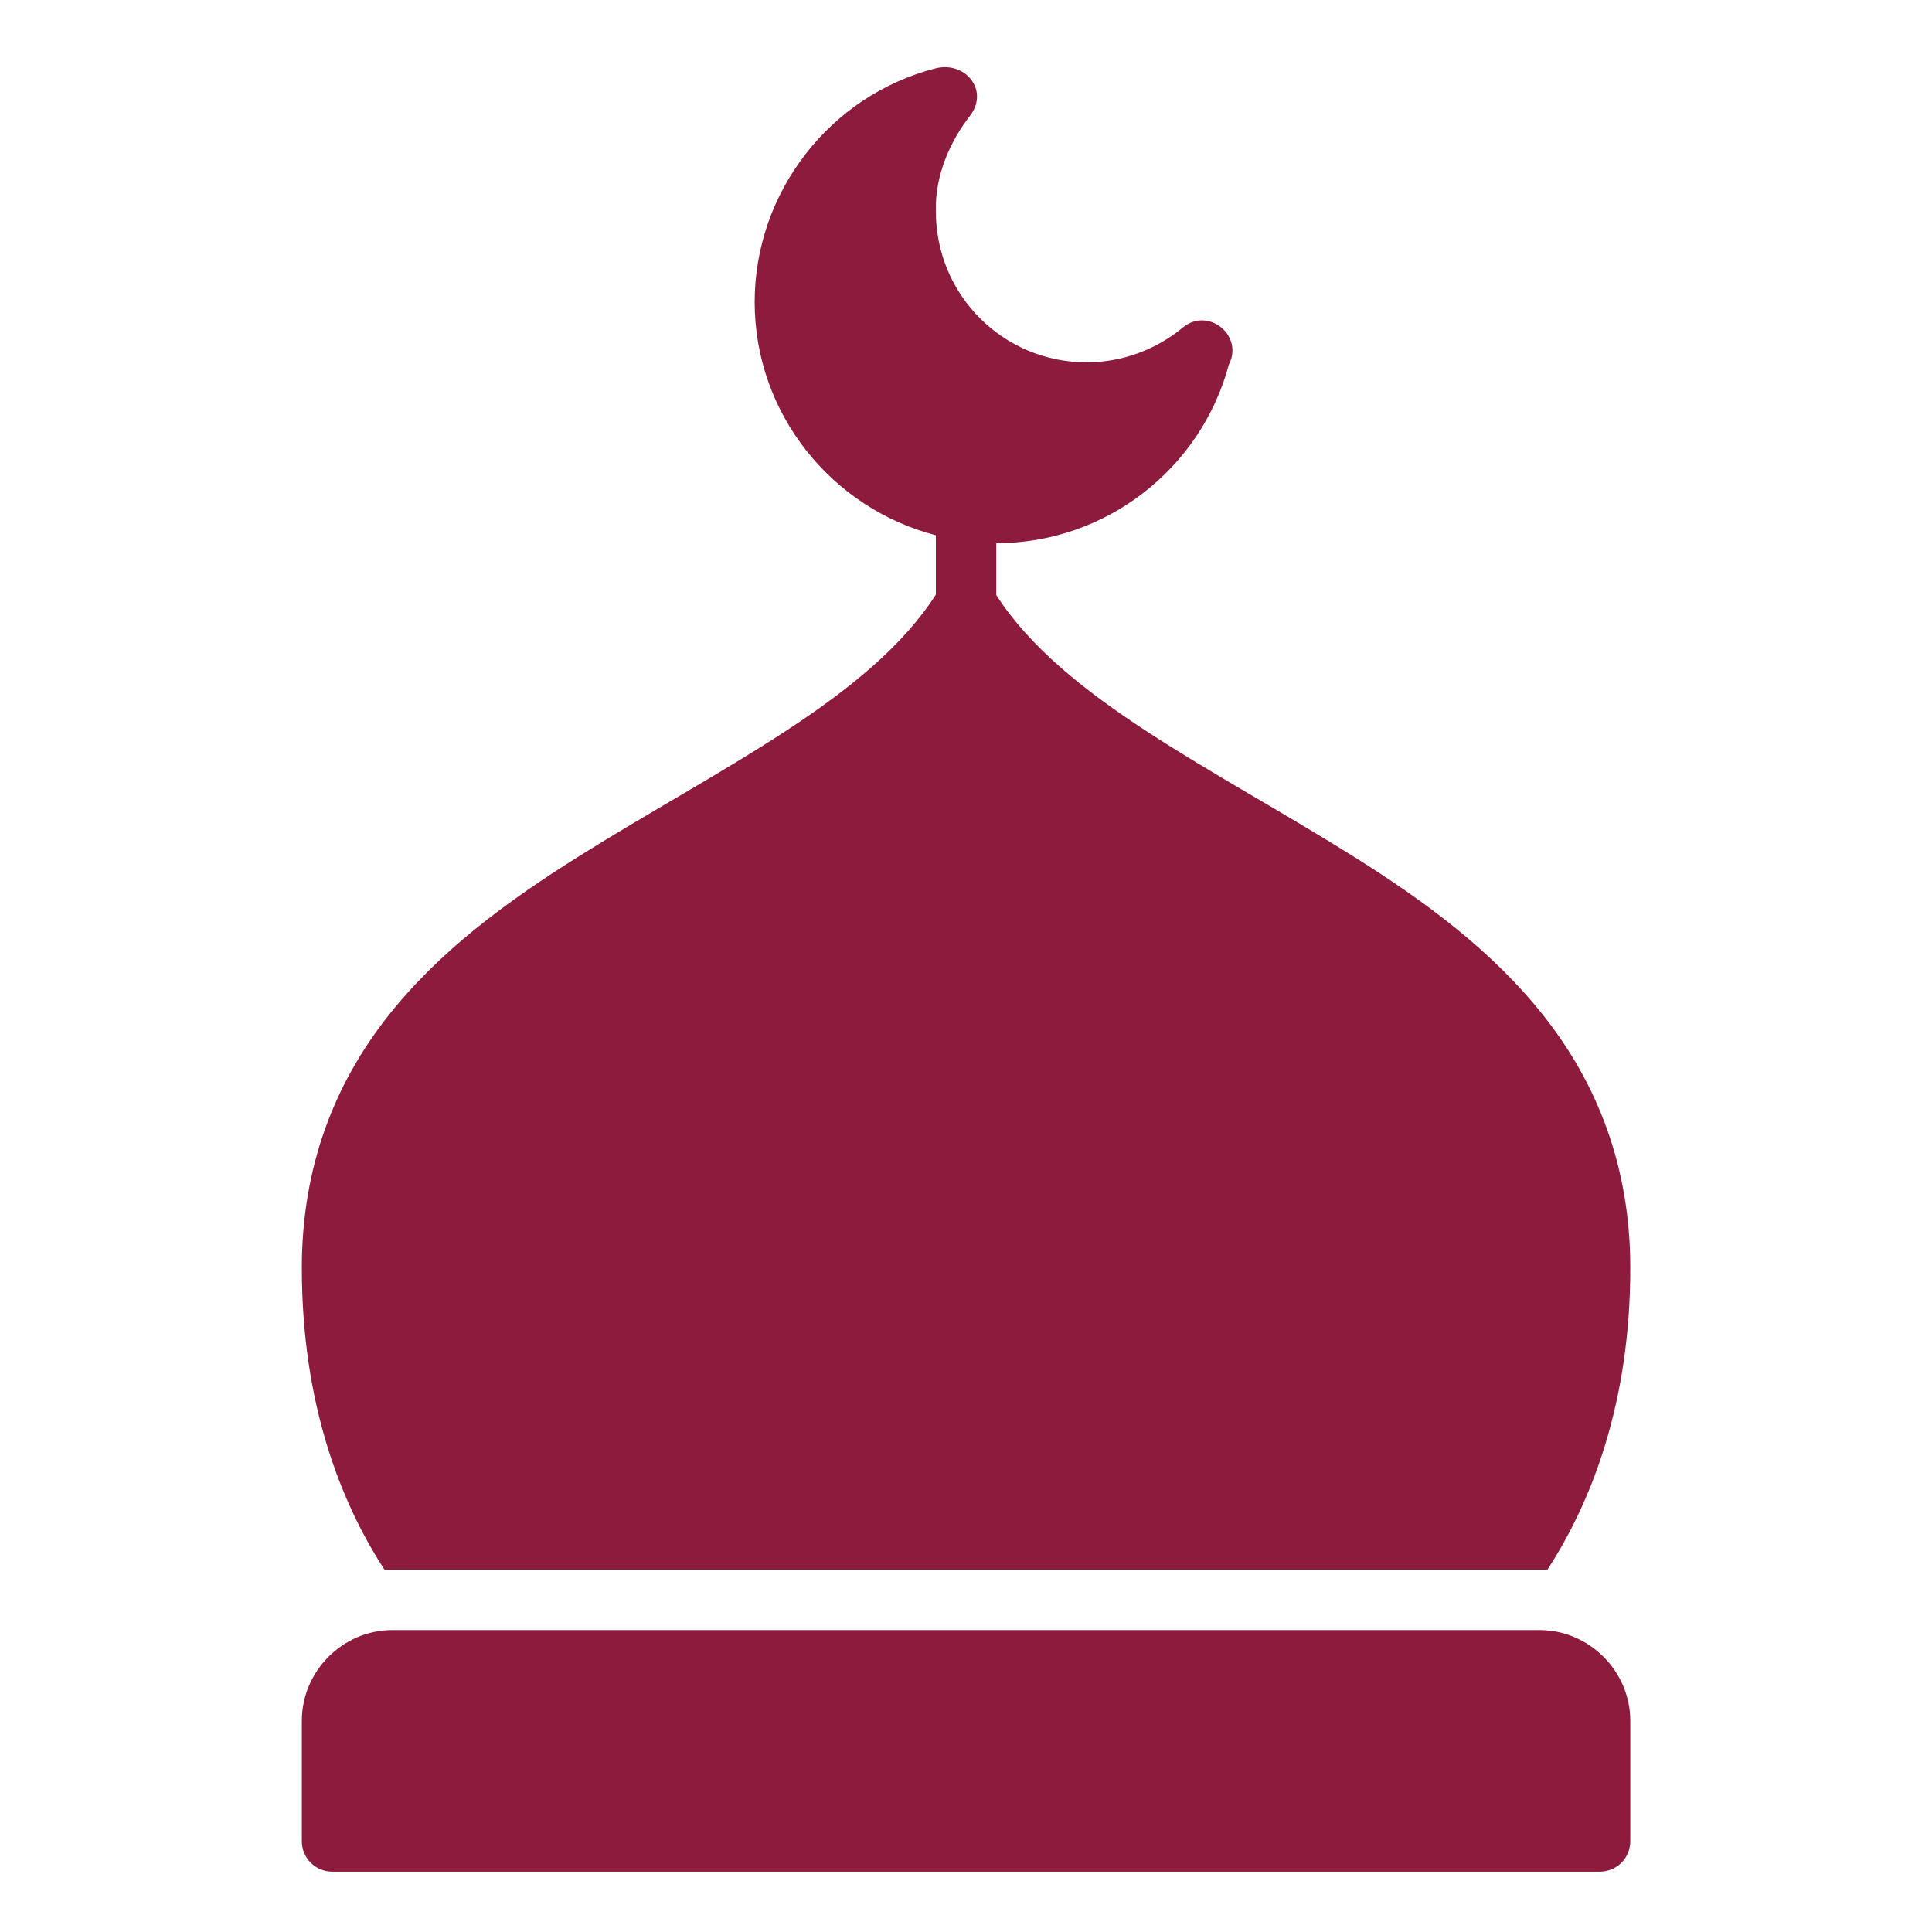 <svg width="18" height="18" viewBox="0 0 18 18" fill="none" xmlns="http://www.w3.org/2000/svg">
<path d="M8.817 0.626C8.784 0.625 8.75 0.628 8.715 0.637C7.732 0.89 7.032 1.789 7.031 2.813C7.031 3.858 7.751 4.736 8.719 4.987V5.54C8.097 6.51 6.701 7.159 5.395 7.977C4.729 8.394 4.087 8.863 3.606 9.478C3.125 10.092 2.812 10.859 2.812 11.813C2.812 13.082 3.177 14.001 3.582 14.624H14.417C14.822 14.001 15.189 13.082 15.189 11.813C15.189 10.859 14.874 10.092 14.393 9.478C13.912 8.863 13.272 8.394 12.606 7.977C11.302 7.16 9.905 6.512 9.282 5.544V5.061C10.299 5.06 11.186 4.375 11.449 3.397C11.591 3.122 11.25 2.853 11.015 3.056C10.764 3.261 10.45 3.376 10.125 3.376C9.345 3.376 8.719 2.748 8.719 1.968C8.71 1.634 8.853 1.316 9.037 1.079C9.196 0.873 9.044 0.635 8.817 0.626ZM3.655 15.187C3.193 15.187 2.812 15.57 2.812 16.032V17.155C2.812 17.23 2.842 17.301 2.894 17.354C2.947 17.407 3.018 17.437 3.093 17.438H14.906C14.943 17.438 14.98 17.43 15.014 17.416C15.049 17.402 15.08 17.381 15.106 17.355C15.133 17.329 15.153 17.298 15.167 17.263C15.181 17.229 15.189 17.192 15.189 17.155V16.032C15.189 15.57 14.806 15.187 14.344 15.187H3.655Z" fill="#8D1B3D"/>
</svg>
